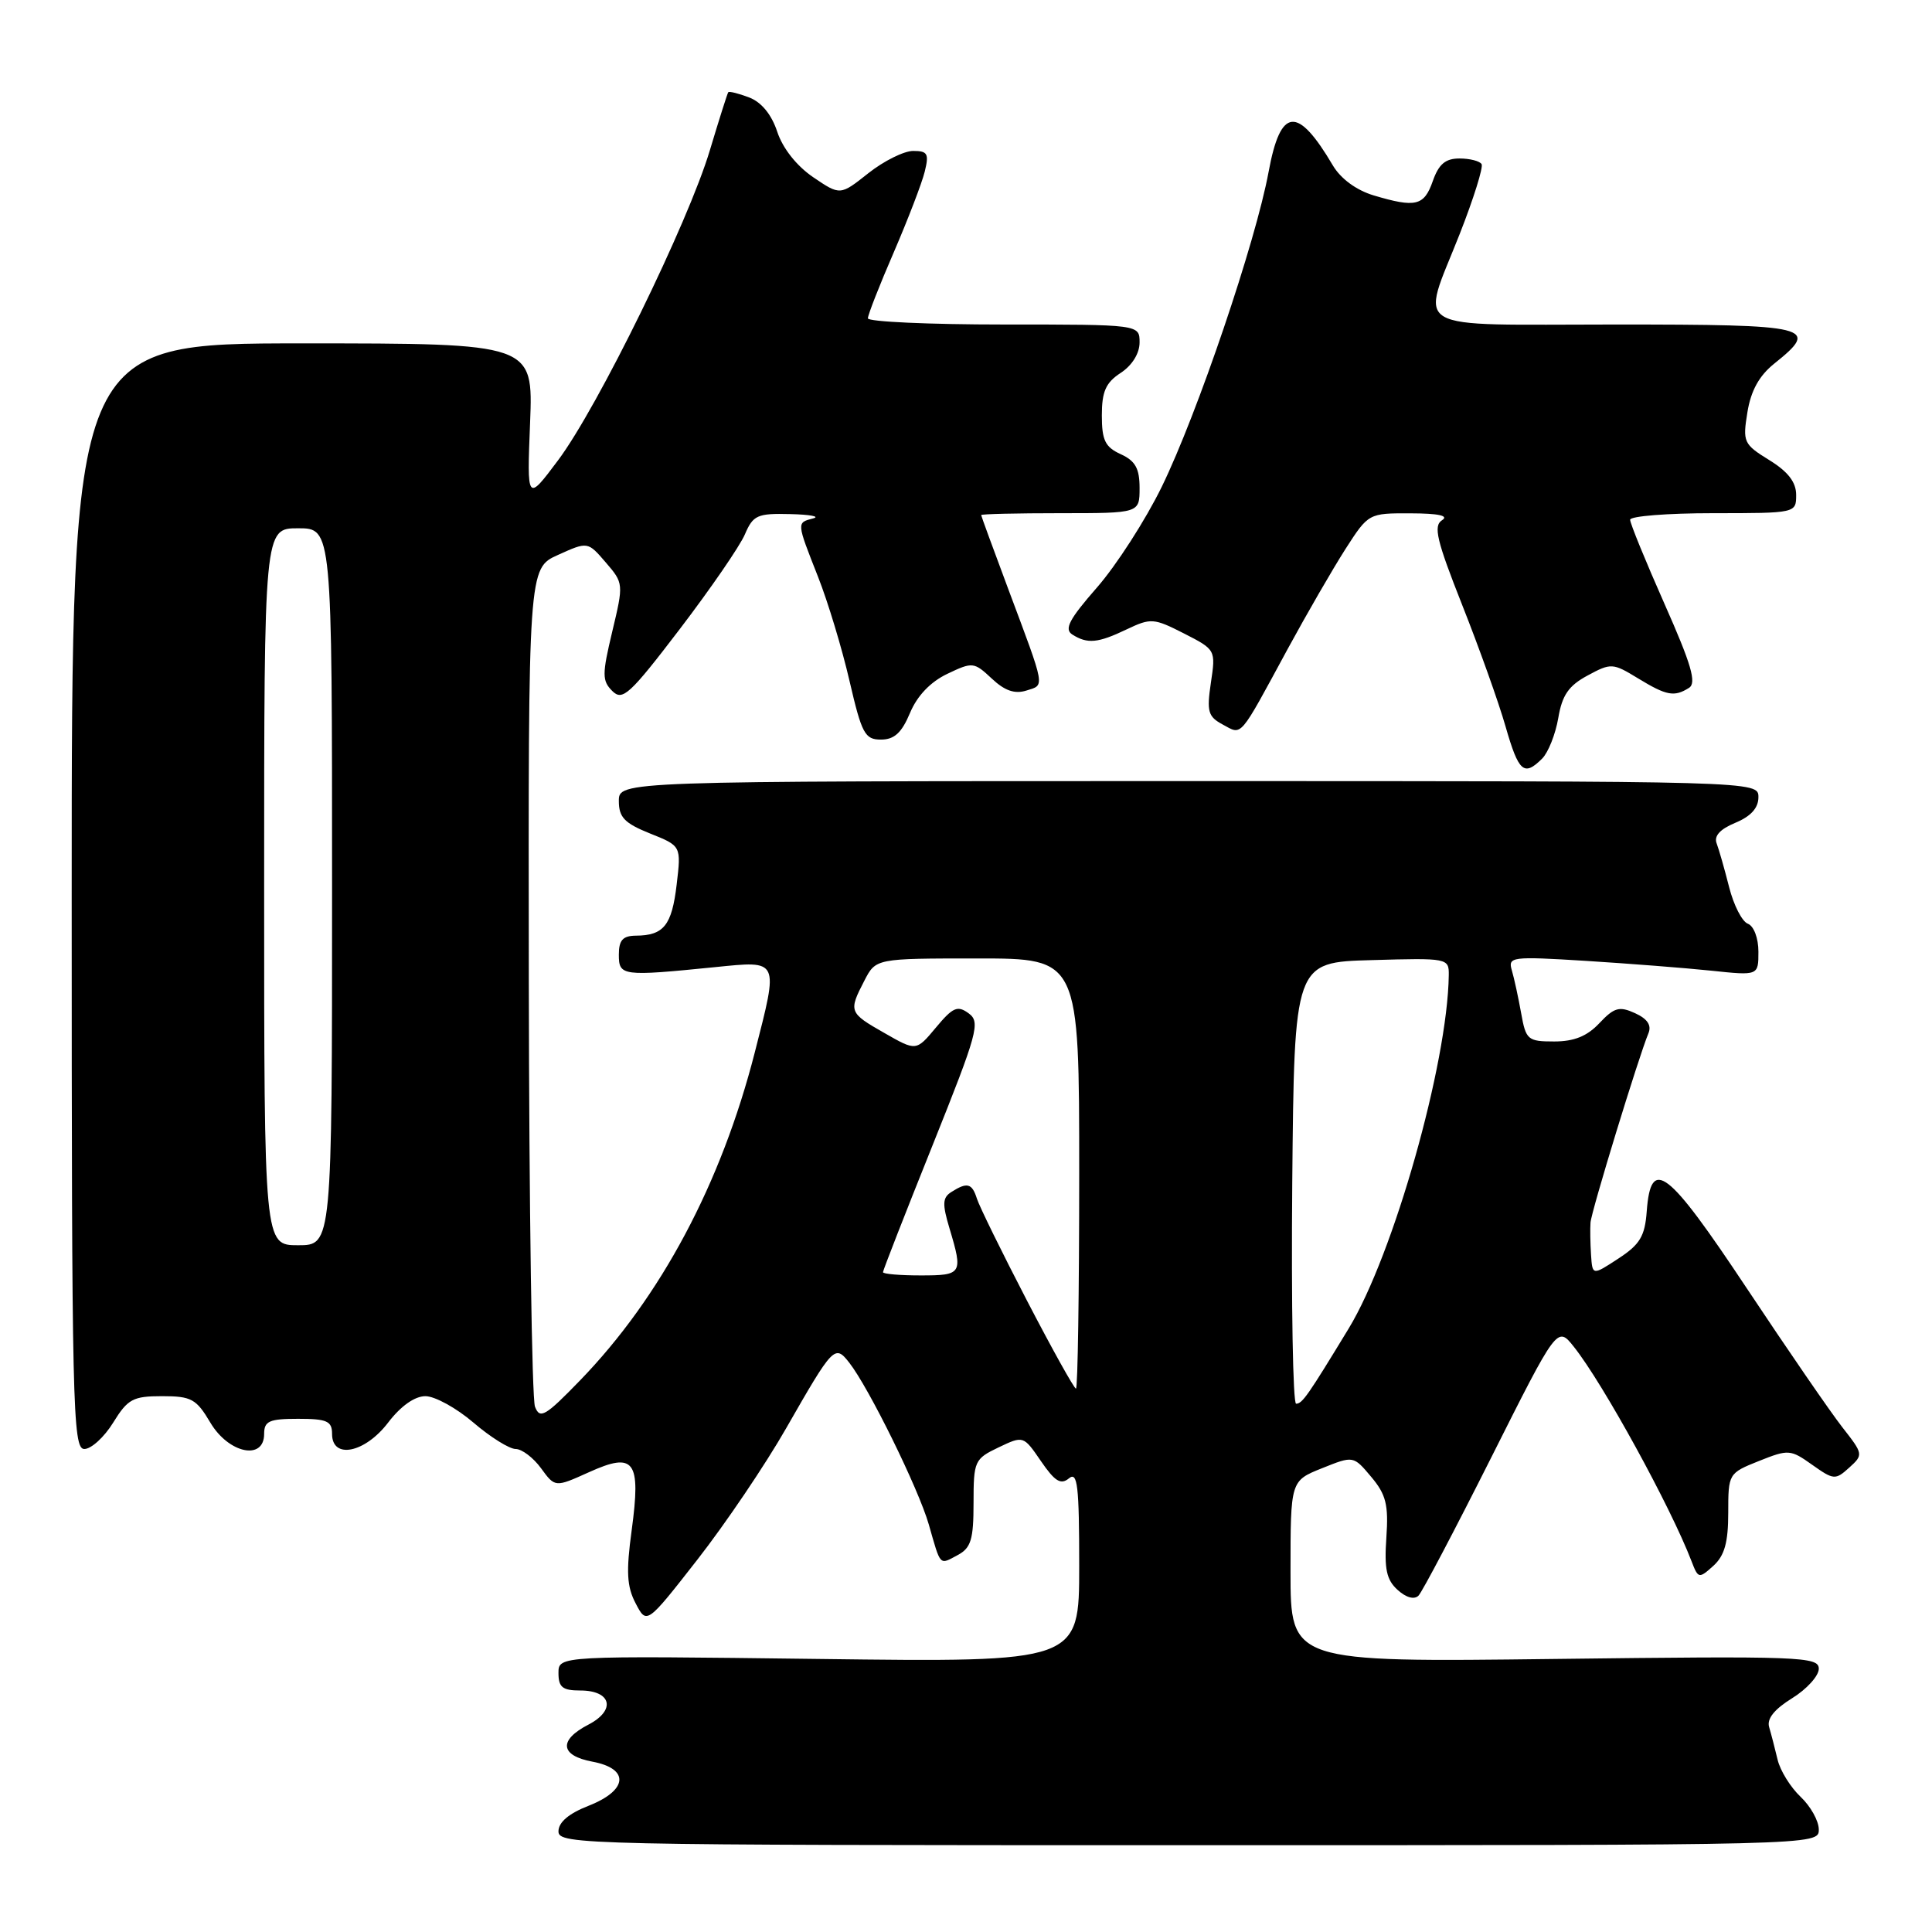 <?xml version="1.0" encoding="UTF-8" standalone="no"?>
<!DOCTYPE svg PUBLIC "-//W3C//DTD SVG 1.1//EN" "http://www.w3.org/Graphics/SVG/1.1/DTD/svg11.dtd" >
<svg xmlns="http://www.w3.org/2000/svg" xmlns:xlink="http://www.w3.org/1999/xlink" version="1.1" viewBox="0 0 256 256">
 <g >
 <path fill="currentColor"
d=" M 241.00 242.42 C 241.00 241.28 239.91 239.33 238.58 238.08 C 237.26 236.83 235.88 234.62 235.54 233.16 C 235.19 231.69 234.69 229.76 234.42 228.85 C 234.09 227.75 235.11 226.48 237.47 225.02 C 239.41 223.82 241.00 222.06 241.00 221.12 C 241.00 219.51 238.62 219.42 206.00 219.82 C 171.00 220.25 171.00 220.25 171.00 208.24 C 171.00 196.22 171.00 196.22 175.17 194.55 C 179.33 192.88 179.33 192.88 181.69 195.69 C 183.66 198.03 184.00 199.38 183.70 203.75 C 183.41 207.89 183.72 209.35 185.19 210.67 C 186.32 211.70 187.40 211.99 187.96 211.43 C 188.46 210.92 192.80 202.67 197.61 193.10 C 206.35 175.70 206.35 175.70 208.54 178.45 C 212.39 183.28 221.35 199.61 224.14 206.88 C 225.02 209.18 225.12 209.20 227.03 207.48 C 228.51 206.13 229.00 204.40 229.00 200.45 C 229.00 195.26 229.04 195.20 233.07 193.59 C 236.98 192.03 237.25 192.05 240.12 194.09 C 242.97 196.11 243.20 196.13 245.03 194.47 C 246.92 192.76 246.90 192.67 244.12 189.12 C 242.56 187.13 236.87 178.85 231.46 170.71 C 220.93 154.86 218.75 153.18 218.20 160.51 C 217.96 163.80 217.30 164.90 214.45 166.76 C 211.00 169.02 211.00 169.02 210.82 166.26 C 210.72 164.74 210.69 162.82 210.75 162.00 C 210.85 160.53 217.13 140.02 218.42 136.93 C 218.87 135.86 218.30 135.00 216.65 134.25 C 214.57 133.30 213.89 133.49 211.93 135.57 C 210.31 137.30 208.58 138.00 205.94 138.00 C 202.43 138.00 202.19 137.79 201.56 134.25 C 201.19 132.19 200.64 129.64 200.33 128.59 C 199.79 126.77 200.25 126.71 210.13 127.32 C 215.83 127.68 223.31 128.26 226.75 128.62 C 233.00 129.28 233.00 129.28 233.00 126.11 C 233.00 124.31 232.39 122.70 231.60 122.40 C 230.83 122.11 229.72 119.93 229.12 117.56 C 228.52 115.19 227.78 112.59 227.47 111.77 C 227.08 110.78 227.90 109.87 229.95 109.02 C 232.00 108.17 233.00 107.06 233.00 105.63 C 233.00 103.50 233.00 103.50 157.50 103.50 C 82.00 103.50 82.00 103.50 82.00 106.14 C 82.00 108.30 82.75 109.08 86.13 110.44 C 90.27 112.09 90.27 112.09 89.66 117.22 C 89.02 122.62 87.95 123.96 84.25 123.98 C 82.52 124.00 82.00 124.58 82.00 126.50 C 82.00 129.33 82.41 129.39 94.75 128.15 C 103.31 127.29 103.19 127.03 100.02 139.42 C 95.57 156.83 87.56 171.86 76.87 182.90 C 72.25 187.67 71.54 188.08 70.89 186.40 C 70.48 185.36 70.11 159.93 70.07 129.90 C 70.00 75.30 70.00 75.30 73.94 73.53 C 77.88 71.75 77.88 71.75 80.27 74.53 C 82.63 77.27 82.64 77.36 81.13 83.67 C 79.77 89.37 79.77 90.20 81.13 91.56 C 82.49 92.92 83.43 92.06 90.08 83.35 C 94.16 78.00 98.04 72.36 98.70 70.81 C 99.79 68.26 100.35 68.01 104.70 68.12 C 107.34 68.18 108.71 68.44 107.75 68.69 C 105.54 69.27 105.53 69.16 108.39 76.42 C 109.71 79.76 111.59 85.99 112.57 90.25 C 114.19 97.23 114.60 98.00 116.73 98.00 C 118.50 98.00 119.48 97.10 120.58 94.47 C 121.53 92.20 123.28 90.36 125.52 89.29 C 128.87 87.69 129.06 87.71 131.41 89.91 C 133.13 91.53 134.46 91.99 136.01 91.50 C 138.47 90.72 138.60 91.41 133.58 78.00 C 131.63 72.78 130.02 68.39 130.01 68.25 C 130.01 68.11 134.72 68.00 140.50 68.00 C 151.00 68.00 151.00 68.00 151.00 64.66 C 151.00 62.07 150.44 61.07 148.50 60.18 C 146.44 59.24 146.00 58.34 146.00 55.04 C 146.00 51.88 146.52 50.70 148.50 49.41 C 150.01 48.42 151.00 46.83 151.00 45.38 C 151.00 43.00 151.00 43.00 133.00 43.00 C 123.10 43.00 115.00 42.63 115.00 42.18 C 115.00 41.72 116.54 37.79 118.43 33.43 C 120.31 29.07 122.16 24.26 122.53 22.75 C 123.12 20.37 122.92 20.00 121.00 20.00 C 119.78 20.00 117.11 21.33 115.06 22.95 C 111.33 25.91 111.33 25.91 107.75 23.48 C 105.56 21.99 103.71 19.65 102.99 17.46 C 102.23 15.16 100.89 13.53 99.26 12.91 C 97.87 12.38 96.62 12.07 96.50 12.22 C 96.38 12.37 95.29 15.82 94.07 19.88 C 91.20 29.49 79.21 53.98 73.94 61.00 C 69.82 66.50 69.82 66.50 70.24 56.00 C 70.65 45.50 70.65 45.50 40.07 45.50 C 9.50 45.50 9.50 45.50 9.50 118.75 C 9.50 186.48 9.63 192.00 11.17 192.00 C 12.09 192.00 13.81 190.43 15.00 188.50 C 16.93 185.37 17.62 185.00 21.48 185.00 C 25.36 185.00 26.01 185.36 27.87 188.50 C 30.28 192.58 35.00 193.58 35.00 190.00 C 35.00 188.30 35.67 188.00 39.50 188.00 C 43.33 188.00 44.00 188.30 44.00 190.00 C 44.00 193.41 48.36 192.53 51.43 188.50 C 53.10 186.31 54.95 185.00 56.37 185.00 C 57.62 185.00 60.48 186.57 62.73 188.50 C 64.98 190.43 67.50 192.00 68.33 192.00 C 69.15 192.00 70.67 193.15 71.69 194.55 C 73.55 197.10 73.55 197.10 78.03 195.08 C 84.08 192.34 84.95 193.52 83.70 202.77 C 82.95 208.27 83.06 210.24 84.23 212.46 C 85.69 215.26 85.69 215.26 92.43 206.63 C 96.13 201.89 101.42 194.07 104.17 189.25 C 110.41 178.35 110.62 178.13 112.52 180.55 C 115.11 183.84 121.70 197.24 123.07 202.00 C 124.68 207.63 124.44 207.37 126.91 206.05 C 128.66 205.11 129.00 203.99 129.00 199.15 C 129.00 193.59 129.13 193.31 132.31 191.79 C 135.61 190.22 135.61 190.22 137.94 193.62 C 139.78 196.30 140.56 196.78 141.64 195.89 C 142.78 194.94 143.00 196.85 143.00 207.51 C 143.00 220.26 143.00 220.26 108.50 219.82 C 74.00 219.39 74.00 219.39 74.00 221.69 C 74.00 223.57 74.54 224.00 76.89 224.00 C 81.03 224.00 81.65 226.61 77.97 228.52 C 73.98 230.58 74.21 232.63 78.50 233.43 C 83.46 234.36 83.21 237.22 78.00 239.27 C 75.36 240.30 74.00 241.46 74.00 242.67 C 74.00 244.43 77.24 244.50 157.50 244.50 C 241.00 244.50 241.00 244.50 241.00 242.42 Z  M 204.34 100.52 C 205.15 99.71 206.11 97.29 206.48 95.14 C 206.99 92.11 207.85 90.86 210.36 89.51 C 213.47 87.83 213.70 87.84 217.04 89.88 C 220.83 92.19 221.85 92.38 223.81 91.14 C 224.83 90.49 224.11 88.03 220.56 80.03 C 218.05 74.37 216.00 69.35 216.00 68.87 C 216.00 68.39 220.95 68.00 227.00 68.00 C 237.97 68.00 238.00 67.99 238.00 65.58 C 238.00 63.89 236.93 62.50 234.43 60.96 C 231.03 58.86 230.90 58.56 231.54 54.63 C 232.00 51.77 233.10 49.78 235.10 48.18 C 241.22 43.28 240.09 43.00 214.00 43.00 C 186.18 43.00 188.23 44.20 193.42 31.00 C 195.26 26.32 196.56 22.16 196.32 21.75 C 196.08 21.34 194.76 21.00 193.39 21.00 C 191.52 21.00 190.64 21.75 189.85 24.00 C 188.70 27.29 187.58 27.55 182.01 25.89 C 179.72 25.20 177.65 23.68 176.61 21.92 C 171.92 13.97 169.68 14.19 168.10 22.75 C 166.39 32.04 158.66 54.83 153.94 64.50 C 151.79 68.90 147.93 74.90 145.36 77.84 C 141.66 82.07 140.98 83.37 142.09 84.08 C 144.10 85.35 145.48 85.22 149.30 83.39 C 152.49 81.87 152.89 81.90 156.89 83.94 C 161.08 86.08 161.10 86.12 160.45 90.46 C 159.88 94.30 160.07 94.96 162.03 96.01 C 164.63 97.41 164.10 98.03 170.62 86.00 C 173.16 81.33 176.61 75.36 178.28 72.75 C 181.33 68.01 181.35 68.00 186.92 68.02 C 190.62 68.03 192.02 68.33 191.08 68.93 C 189.90 69.68 190.36 71.60 193.75 80.17 C 196.00 85.85 198.59 93.09 199.49 96.25 C 201.23 102.31 201.93 102.92 204.34 100.52 Z  M 171.23 156.75 C 171.50 127.50 171.50 127.50 181.75 127.22 C 191.85 126.93 192.00 126.96 191.97 129.22 C 191.81 140.95 184.64 166.27 178.71 176.03 C 173.30 184.93 172.56 186.00 171.74 186.00 C 171.32 186.00 171.09 172.84 171.23 156.75 Z  M 136.08 172.34 C 132.75 165.92 129.77 159.85 129.45 158.84 C 128.80 156.78 128.16 156.61 126.07 157.94 C 124.88 158.69 124.84 159.52 125.82 162.79 C 127.62 168.79 127.49 169.00 122.00 169.00 C 119.25 169.00 117.00 168.81 117.00 168.57 C 117.00 168.33 119.94 160.80 123.54 151.83 C 129.56 136.80 129.94 135.43 128.35 134.27 C 126.88 133.19 126.26 133.46 124.02 136.15 C 121.40 139.29 121.40 139.29 117.21 136.89 C 112.48 134.20 112.42 134.03 114.53 129.95 C 116.05 127.00 116.05 127.00 129.53 127.00 C 143.00 127.00 143.00 127.00 143.00 155.50 C 143.00 171.18 142.81 184.00 142.57 184.00 C 142.33 184.00 139.41 178.75 136.08 172.34 Z  M 35.00 117.50 C 35.00 70.00 35.00 70.00 39.50 70.00 C 44.00 70.00 44.00 70.00 44.00 117.50 C 44.00 165.00 44.00 165.00 39.50 165.00 C 35.00 165.00 35.00 165.00 35.00 117.50 Z "/>
</g>
</svg>